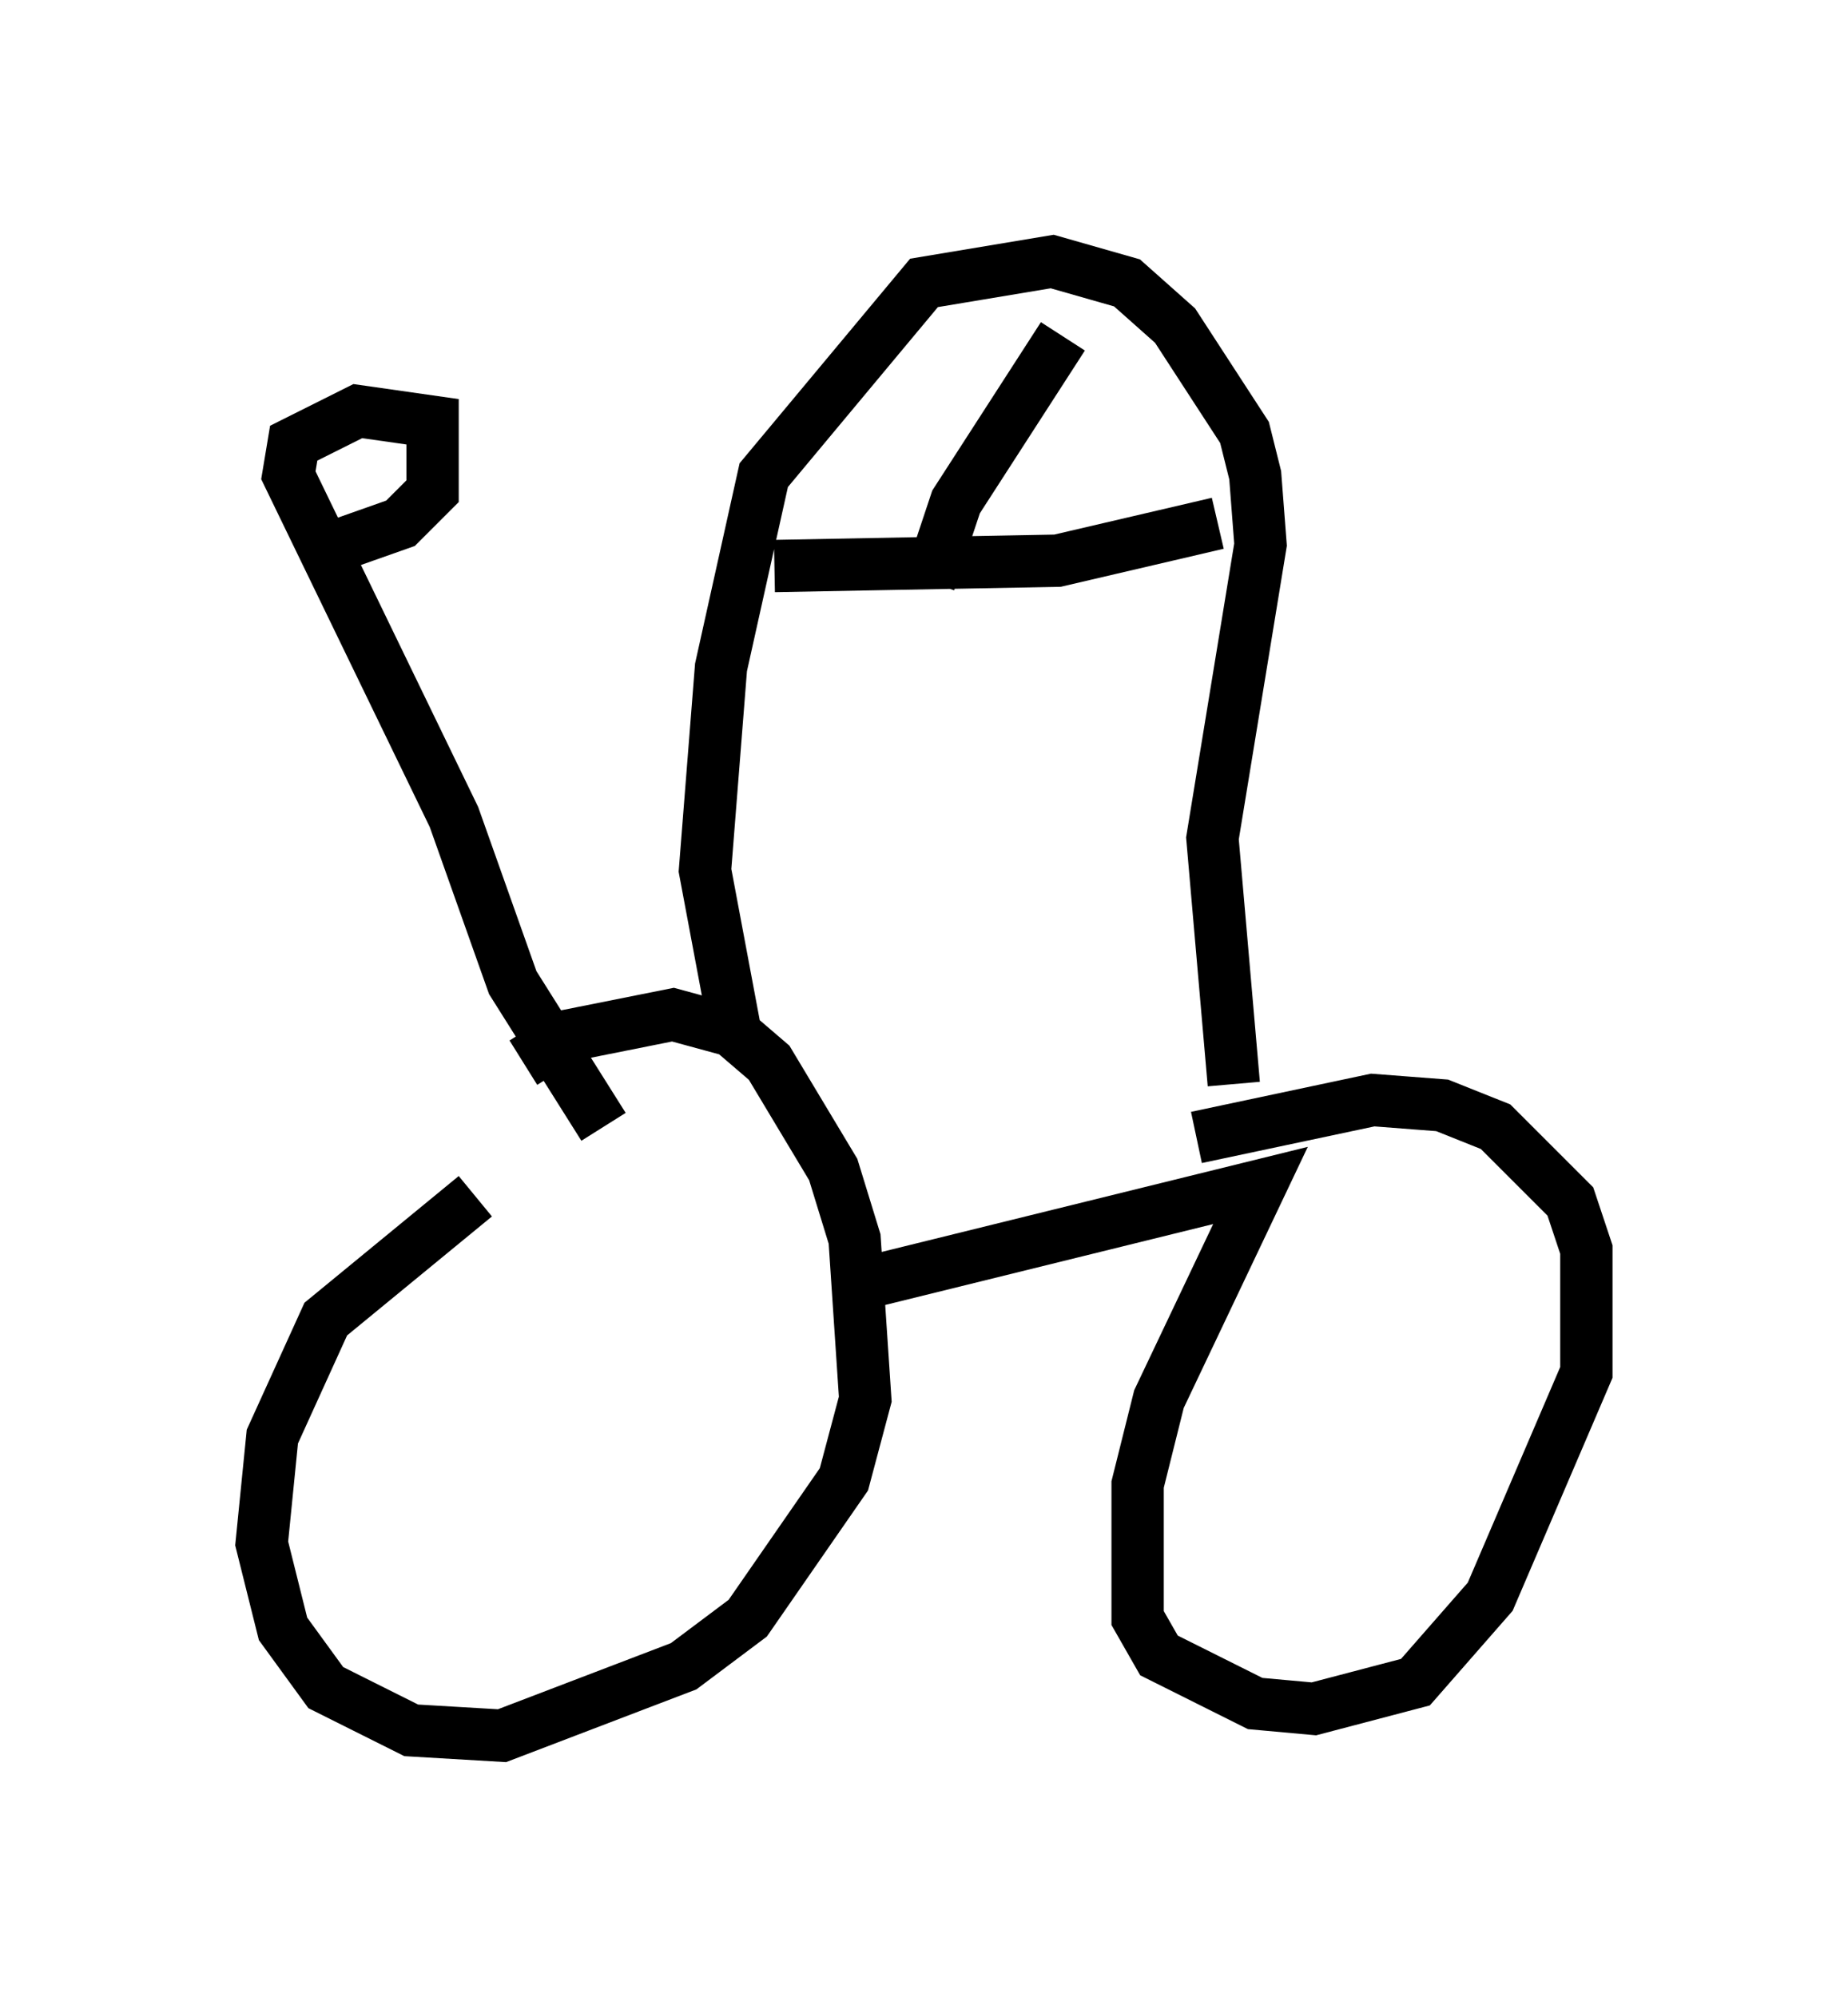 <?xml version="1.0" encoding="utf-8" ?>
<svg baseProfile="full" height="38.175" version="1.1" width="35.317" xmlns="http://www.w3.org/2000/svg" xmlns:ev="http://www.w3.org/2001/xml-events" xmlns:xlink="http://www.w3.org/1999/xlink"><defs /><rect fill="white" height="38.175" width="35.317" x="0" y="0" /><path d="M10.717, 22.763 m-1.633, 0.102 l-2.858, 2.348 -1.021, 2.246 l-0.204, 2.042 0.408, 1.633 l0.817, 1.123 1.633, 0.817 l1.735, 0.102 3.471, -1.327 l1.225, -0.919 1.838, -2.654 l0.408, -1.531 -0.204, -3.063 l-0.408, -1.327 -1.225, -2.042 l-0.715, -0.613 -1.123, -0.306 l-2.042, 0.408 -0.817, 0.51 m6.635, 4.185 l7.452, -1.838 -1.94, 4.083 l-0.408, 1.633 0.0, 2.552 l0.408, 0.715 1.838, 0.919 l1.123, 0.102 1.94, -0.51 l1.429, -1.633 1.838, -4.288 l0.0, -2.348 -0.306, -0.919 l-1.429, -1.429 -1.021, -0.408 l-1.327, -0.102 -3.369, 0.715 m-8.779, -1.838 l-0.613, -3.267 0.306, -3.879 l0.817, -3.675 3.063, -3.675 l2.45, -0.408 1.429, 0.408 l0.919, 0.817 1.327, 2.042 l0.204, 0.817 0.102, 1.327 l-0.919, 5.615 0.408, 4.696 m-8.779, -9.902 l5.41, -0.102 3.063, -0.715 m-2.96, -3.573 l-2.042, 3.165 -0.51, 1.531 m-6.227, 10.413 l-1.735, -2.756 -1.123, -3.165 l-3.165, -6.533 0.102, -0.613 l1.225, -0.613 1.429, 0.204 l0.0, 1.327 -0.613, 0.613 l-1.735, 0.613 " fill="none" stroke="black" stroke-width="1" /></svg>